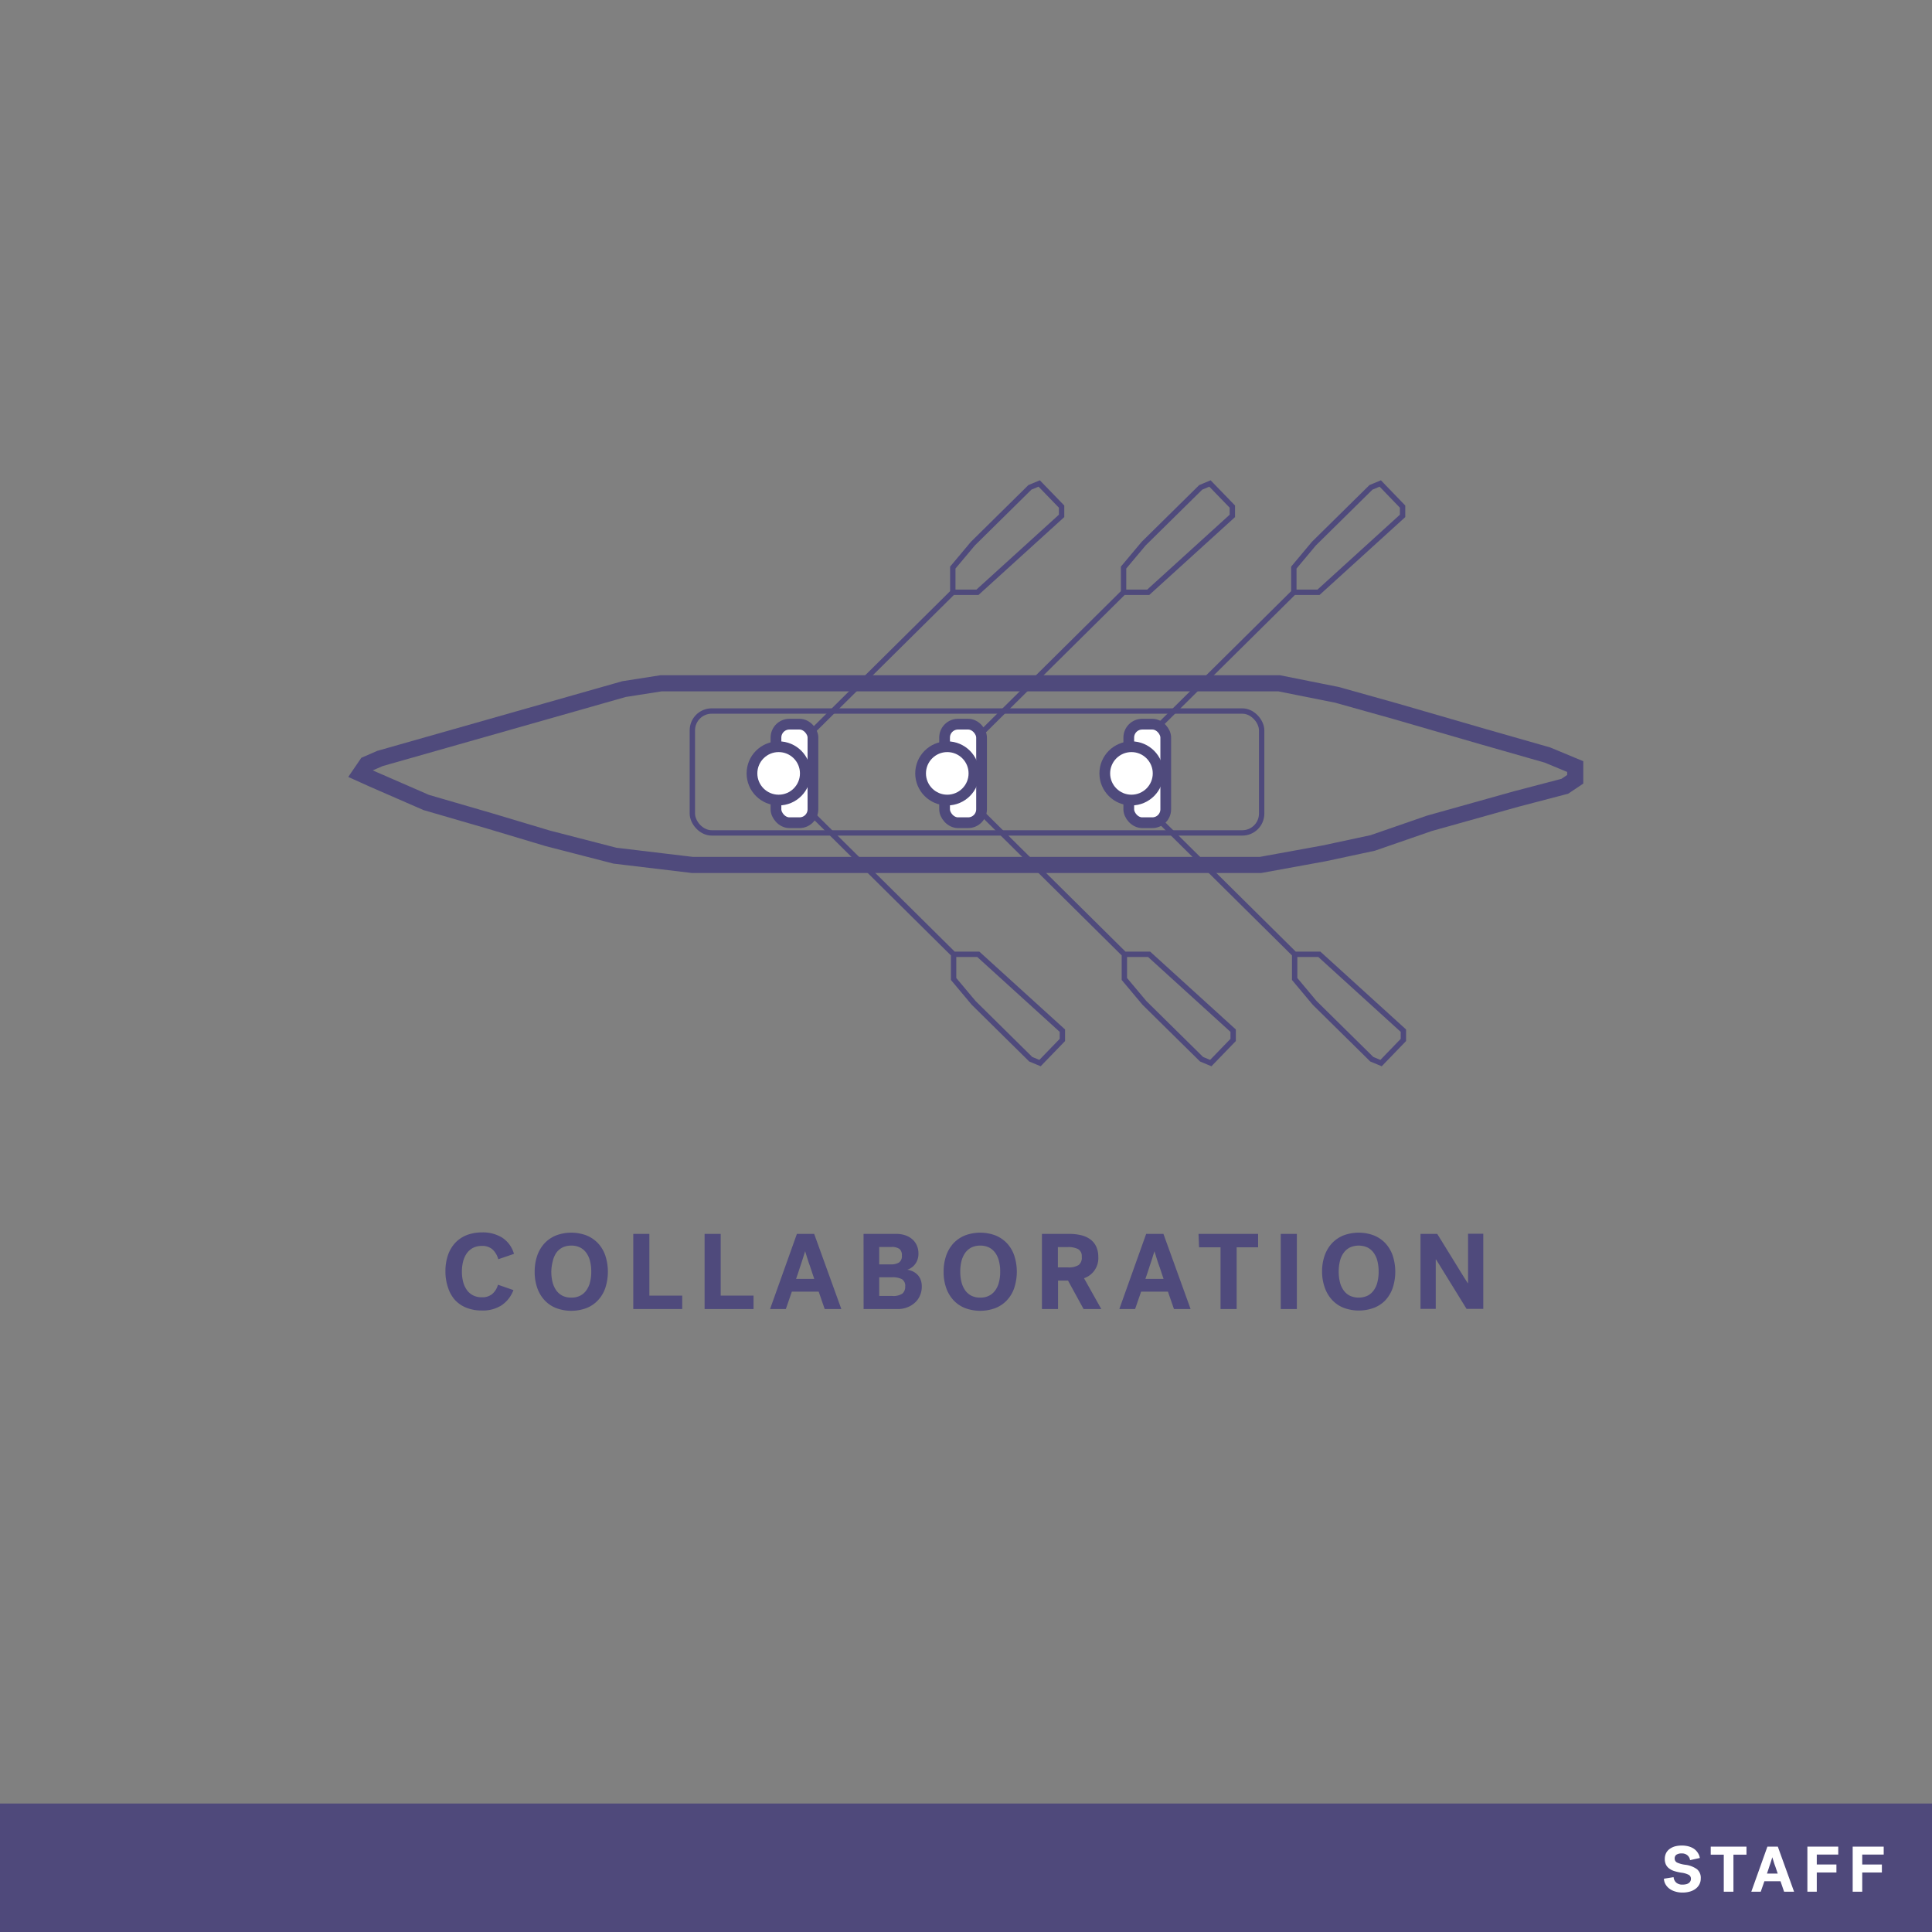 <svg xmlns="http://www.w3.org/2000/svg" viewBox="0 0 360 360"><rect x="0" y="0" width="360" height="360" fill="#808080" stroke="none"/><defs><style>.cls-1{fill:#4f497b;}.cls-2,.cls-6{fill:#fff;}.cls-3{fill:#4f4a7c;}.cls-4,.cls-5{fill:none;}.cls-4,.cls-5,.cls-6{stroke:#4f4a7c;stroke-miterlimit:10;}.cls-4{stroke-width:3px;}.cls-6{stroke-width:2px;}</style></defs><title>CARD</title><g id="BACKGROUND"><rect class="cls-1" y="336.06" width="360" height="23.94"/><path class="cls-2" d="M312.05,346.29a.82.82,0,0,0,.47.78,5.38,5.38,0,0,0,1.49.4,4.68,4.68,0,0,1,2.2.83,2.07,2.07,0,0,1,.7,1.72,2.3,2.3,0,0,1-.25,1.09,2.43,2.43,0,0,1-.7.83,3.21,3.21,0,0,1-1.08.53,4.79,4.79,0,0,1-1.35.18,4.53,4.53,0,0,1-1.43-.21,3.43,3.43,0,0,1-1.08-.55,2.71,2.71,0,0,1-.7-.82,2.24,2.24,0,0,1-.27-1l1.8-.29a1.55,1.55,0,0,0,.47,1,1.71,1.71,0,0,0,1.21.39,2.84,2.84,0,0,0,.6-.06,1.31,1.31,0,0,0,.5-.2,1,1,0,0,0,.33-.34.94.94,0,0,0,.12-.49.81.81,0,0,0-.39-.72,3.92,3.92,0,0,0-1.38-.41,9.6,9.6,0,0,1-1.22-.27,3.18,3.18,0,0,1-1-.47,2,2,0,0,1-.65-.73,2.32,2.32,0,0,1-.23-1.07,2.45,2.45,0,0,1,.24-1.11,2.18,2.18,0,0,1,.67-.78,3.21,3.21,0,0,1,1-.48,5.17,5.17,0,0,1,1.28-.15,4.74,4.74,0,0,1,1.22.15,3.49,3.49,0,0,1,1,.44,2.63,2.63,0,0,1,.72.73,2.51,2.51,0,0,1,.4,1l-1.82.4a1.44,1.44,0,0,0-.5-.91,1.55,1.55,0,0,0-1.06-.34,1.67,1.67,0,0,0-1,.25A.82.82,0,0,0,312.05,346.29Z"/><path class="cls-2" d="M318.77,344.09h6.66v1.5H323v6.9H321.2v-6.9h-2.43Z"/><path class="cls-2" d="M334.3,352.49h-1.86l-.67-1.95h-3l-.68,1.95h-1.76l3-8.4h1.94Zm-4.06-6.43a2.83,2.83,0,0,1-.08.28l-.13.42-.16.5-.18.52c-.13.42-.28.86-.44,1.33h2l-.45-1.33c-.09-.24-.16-.43-.21-.59s-.1-.31-.14-.45-.09-.28-.13-.4a2.83,2.83,0,0,1-.08-.28Z"/><path class="cls-2" d="M336.78,352.49v-8.4h5.75v1.48h-4v1.85h3.66v1.49h-3.66v3.58Z"/><path class="cls-2" d="M345.22,352.49v-8.4H351v1.48h-4v1.85h3.66v1.49H347v3.58Z"/></g><g id="LINE_ONE" data-name="LINE ONE"><path class="cls-3" d="M83,236.92a9.16,9.16,0,0,1,.48-3.07,6.47,6.47,0,0,1,1.37-2.29A6,6,0,0,1,87,230.13a8,8,0,0,1,2.85-.49,6.81,6.81,0,0,1,3.76,1,5.29,5.29,0,0,1,2.16,3l-2.92,1a4,4,0,0,0-1.08-1.83,2.86,2.86,0,0,0-2-.65,3.51,3.51,0,0,0-1.62.36,3.35,3.35,0,0,0-1.16,1,4.77,4.77,0,0,0-.69,1.51,7.77,7.77,0,0,0-.23,1.92,7.57,7.57,0,0,0,.23,1.91,4.77,4.77,0,0,0,.69,1.51,3.28,3.28,0,0,0,1.16,1,3.57,3.57,0,0,0,1.64.36,2.9,2.9,0,0,0,1.89-.58,3.48,3.48,0,0,0,1.11-1.76l2.88,1a5.9,5.9,0,0,1-2.16,2.8,6.4,6.4,0,0,1-3.76,1,7.57,7.57,0,0,1-2.79-.49,5.9,5.9,0,0,1-2.14-1.42A6.3,6.3,0,0,1,83.51,240,9.18,9.18,0,0,1,83,236.92Z"/><path class="cls-3" d="M99.63,236.92a9.08,9.08,0,0,1,.49-3,6.64,6.64,0,0,1,1.38-2.29,6.16,6.16,0,0,1,2.15-1.44,8.09,8.09,0,0,1,5.6,0,6.07,6.07,0,0,1,2.15,1.44,6.35,6.35,0,0,1,1.38,2.29,9.74,9.74,0,0,1,0,6.1,6.27,6.27,0,0,1-1.38,2.29,5.82,5.82,0,0,1-2.15,1.44,8.09,8.09,0,0,1-5.6,0,5.9,5.9,0,0,1-2.15-1.44,6.55,6.55,0,0,1-1.38-2.29A9,9,0,0,1,99.63,236.92Zm3.1,0a7.9,7.9,0,0,0,.23,2,4.63,4.63,0,0,0,.69,1.52,3.22,3.22,0,0,0,1.16,1,3.57,3.57,0,0,0,1.64.35,3.51,3.51,0,0,0,1.64-.35,3.06,3.06,0,0,0,1.16-1,4.25,4.25,0,0,0,.69-1.52,7.45,7.45,0,0,0,.23-2,7.56,7.56,0,0,0-.23-1.95,4.33,4.33,0,0,0-.69-1.52,3.16,3.16,0,0,0-1.16-1,3.64,3.64,0,0,0-1.64-.35,3.7,3.7,0,0,0-1.64.35,3.32,3.32,0,0,0-1.16,1A4.73,4.73,0,0,0,103,235,8,8,0,0,0,102.73,236.92Z"/><path class="cls-3" d="M118,229.92h3v11.5h6.12v2.5H118Z"/><path class="cls-3" d="M131.29,229.92h3v11.5h6.12v2.5h-9.12Z"/><path class="cls-3" d="M156.77,243.92h-3.1l-1.12-3.24h-5l-1.12,3.24h-2.94l5-14h3.22ZM150,233.2a3.53,3.53,0,0,1-.14.47c-.06.21-.14.44-.22.7s-.17.54-.27.84-.19.59-.29.87c-.22.7-.47,1.44-.74,2.22h3.38l-.74-2.22-.35-1q-.12-.39-.24-.75c-.07-.24-.14-.46-.21-.67l-.14-.47Z"/><path class="cls-3" d="M160.91,229.92H167a5.22,5.22,0,0,1,1.75.28,3.87,3.87,0,0,1,1.3.77,3.21,3.21,0,0,1,.81,1.16,3.67,3.67,0,0,1,.28,1.45,3.33,3.33,0,0,1-.18,1.14,2.78,2.78,0,0,1-.47.87,2.58,2.58,0,0,1-.66.62,2.94,2.94,0,0,1-.77.39,3.6,3.6,0,0,1,.93.26,3.12,3.12,0,0,1,.87.57,2.73,2.73,0,0,1,.65.93,3.37,3.37,0,0,1,.25,1.38,4,4,0,0,1-.34,1.67,3.7,3.7,0,0,1-.94,1.32,4.34,4.34,0,0,1-1.42.87,4.73,4.73,0,0,1-1.8.32h-6.34Zm2.92,2.44v3.24h2.1a2.83,2.83,0,0,0,1.6-.36,1.46,1.46,0,0,0,.52-1.3,1.48,1.48,0,0,0-.45-1.22,2.44,2.44,0,0,0-1.51-.36Zm0,9.12h2.4a3,3,0,0,0,1.93-.45,1.65,1.65,0,0,0,.51-1.31,1.43,1.43,0,0,0-.62-1.37,3.91,3.91,0,0,0-1.86-.35h-2.36Z"/><path class="cls-3" d="M175.83,236.92a9.08,9.08,0,0,1,.49-3,6.64,6.64,0,0,1,1.38-2.29,6.16,6.16,0,0,1,2.15-1.44,8.09,8.09,0,0,1,5.6,0,6.07,6.07,0,0,1,2.15,1.44,6.35,6.35,0,0,1,1.38,2.29,9.74,9.74,0,0,1,0,6.1,6.27,6.27,0,0,1-1.38,2.29,5.82,5.82,0,0,1-2.15,1.44,8.09,8.09,0,0,1-5.6,0,5.9,5.9,0,0,1-2.15-1.44,6.55,6.55,0,0,1-1.38-2.29A9,9,0,0,1,175.83,236.92Zm3.1,0a7.9,7.9,0,0,0,.23,2,4.63,4.63,0,0,0,.69,1.52,3.22,3.22,0,0,0,1.16,1,3.57,3.57,0,0,0,1.64.35,3.51,3.51,0,0,0,1.64-.35,3.14,3.14,0,0,0,1.16-1,4.25,4.25,0,0,0,.69-1.52,7.45,7.45,0,0,0,.23-2,7.56,7.56,0,0,0-.23-1.95,4.33,4.33,0,0,0-.69-1.52,3.24,3.24,0,0,0-1.16-1,3.64,3.64,0,0,0-1.64-.35,3.7,3.7,0,0,0-1.64.35,3.32,3.32,0,0,0-1.16,1,4.73,4.73,0,0,0-.69,1.52A8,8,0,0,0,178.93,236.92Z"/><path class="cls-3" d="M204.65,234.18a3.94,3.94,0,0,1-2.66,4l3.22,5.74h-3.3l-2.9-5.3h-1.86v5.3h-3v-14h5.12a9.33,9.33,0,0,1,2.21.25,4.87,4.87,0,0,1,1.69.77,3.46,3.46,0,0,1,1.08,1.32A4.39,4.39,0,0,1,204.65,234.18Zm-3.08,0a1.49,1.49,0,0,0-.65-1.41,3.91,3.91,0,0,0-2-.39h-1.8v3.78H199a3.48,3.48,0,0,0,2-.45A1.71,1.71,0,0,0,201.57,234.2Z"/><path class="cls-3" d="M221.85,243.92h-3.1l-1.12-3.24h-5l-1.12,3.24h-2.94l5-14h3.22Zm-6.76-10.72a3.53,3.53,0,0,1-.14.47c-.07.21-.14.44-.22.7s-.17.54-.27.84-.2.59-.29.87c-.22.7-.47,1.44-.74,2.22h3.38l-.74-2.22c-.15-.4-.26-.73-.35-1s-.17-.51-.24-.75-.14-.46-.21-.67l-.14-.47Z"/><path class="cls-3" d="M223.33,229.92h11.1v2.5h-4v11.5h-3v-11.5h-4Z"/><path class="cls-3" d="M238.65,229.92h3v14h-3Z"/><path class="cls-3" d="M246.35,236.92a8.83,8.83,0,0,1,.49-3,6.64,6.64,0,0,1,1.38-2.29,6.07,6.07,0,0,1,2.15-1.44,8.09,8.09,0,0,1,5.6,0,6.07,6.07,0,0,1,2.15,1.44,6.64,6.64,0,0,1,1.38,2.29,9.74,9.74,0,0,1,0,6.1,6.55,6.55,0,0,1-1.38,2.29A5.82,5.82,0,0,1,256,243.7a8.09,8.09,0,0,1-5.6,0,5.82,5.82,0,0,1-2.15-1.44,6.55,6.55,0,0,1-1.38-2.29A8.79,8.79,0,0,1,246.35,236.92Zm3.1,0a7.9,7.9,0,0,0,.23,2,4.25,4.25,0,0,0,.69,1.52,3.14,3.14,0,0,0,1.16,1,4,4,0,0,0,3.28,0,3.14,3.14,0,0,0,1.16-1,4.25,4.25,0,0,0,.69-1.52,7.9,7.9,0,0,0,.23-2,8,8,0,0,0-.23-1.95,4.33,4.33,0,0,0-.69-1.52,3.24,3.24,0,0,0-1.16-1,4,4,0,0,0-3.28,0,3.24,3.24,0,0,0-1.16,1,4.33,4.33,0,0,0-.69,1.52A8,8,0,0,0,249.45,236.92Z"/><path class="cls-3" d="M264.69,229.92h3.12l2.32,3.76,1.08,1.75.84,1.37.8,1.29.64,1h.06v-9.2h2.84v14h-3.12c-.8-1.29-1.56-2.52-2.28-3.7l-1.07-1.73c-.29-.46-.57-.92-.85-1.38l-.81-1.32-.67-1.07h-.06v9.2h-2.84Z"/></g><g id="ICON"><polygon class="cls-4" points="69.51 145.21 67.14 144.14 68.32 142.41 70.8 141.33 116.29 128.4 123.19 127.32 238.33 127.32 249.11 129.47 259.89 132.49 276.27 137.24 288.35 140.69 293.52 142.84 293.52 145.21 291.58 146.51 282.53 148.88 266.36 153.41 255.79 157.07 246.74 159.01 234.88 161.17 129.01 161.17 114.57 159.44 102.06 156.21 91.28 152.98 79.42 149.53 69.51 145.21"/><rect class="cls-5" x="129.01" y="132.49" width="106.08" height="22.71" rx="3.6"/><polyline class="cls-5" points="146.64 140.97 177.54 110.36 177.54 105.76 181.28 101.3 191.91 90.81 193.64 90.09 197.81 94.4 197.81 96.13 182.14 110.36 177.54 110.36"/><polyline class="cls-5" points="178.46 140.97 209.36 110.36 209.36 105.76 213.1 101.3 223.74 90.81 225.46 90.09 229.63 94.4 229.63 96.13 213.96 110.36 209.36 110.36"/><polyline class="cls-5" points="210.18 140.97 241.09 110.36 241.09 105.76 244.82 101.3 255.46 90.81 257.19 90.09 261.35 94.4 261.35 96.13 245.69 110.36 241.09 110.36"/><polyline class="cls-5" points="146.79 147.21 177.69 177.82 177.69 182.42 181.43 186.88 192.06 197.37 193.79 198.09 197.96 193.78 197.96 192.05 182.29 177.82 177.69 177.82"/><polyline class="cls-5" points="178.61 147.21 209.51 177.82 209.51 182.42 213.25 186.88 223.89 197.37 225.61 198.09 229.78 193.78 229.78 192.05 214.12 177.82 209.51 177.82"/><polyline class="cls-5" points="210.33 147.21 241.24 177.82 241.24 182.42 244.97 186.88 255.61 197.37 257.34 198.09 261.5 193.78 261.5 192.05 245.84 177.82 241.24 177.82"/><rect class="cls-6" x="210.33" y="134.94" width="6.89" height="18.36" rx="2.5"/><circle class="cls-6" cx="210.83" cy="144.11" r="4.97"/><rect class="cls-6" x="176.01" y="134.94" width="6.89" height="18.36" rx="2.5"/><circle class="cls-6" cx="176.51" cy="144.11" r="4.97"/><rect class="cls-6" x="144.59" y="134.94" width="6.89" height="18.36" rx="2.5"/><circle class="cls-6" cx="145.09" cy="144.11" r="4.97"/></g></svg>
